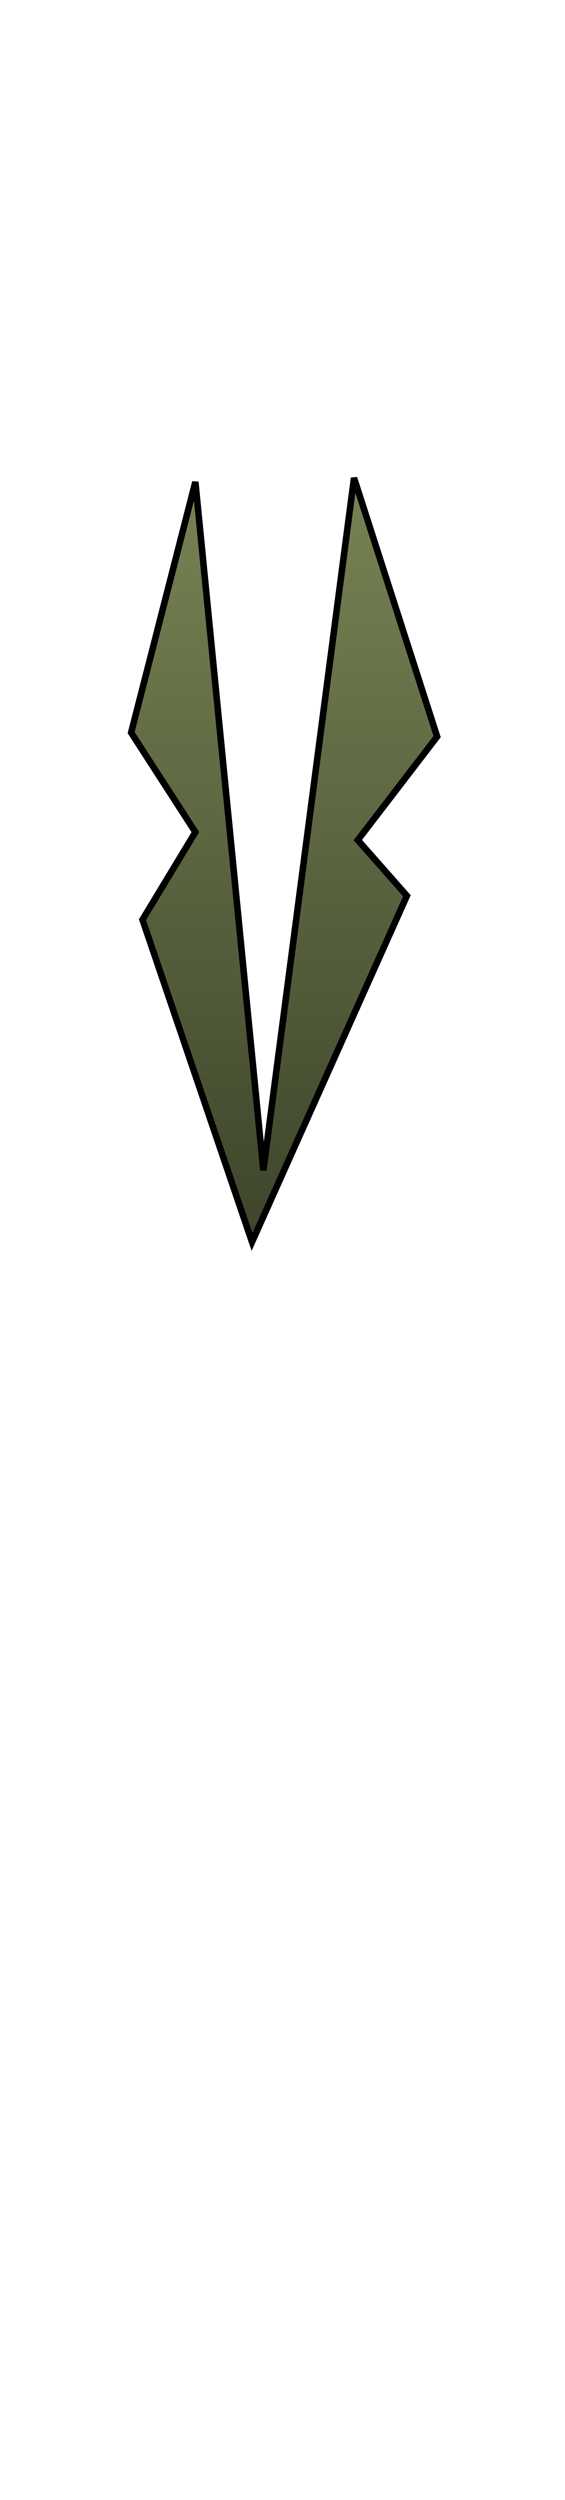 <svg class="shirtOverlay" width="86" height="380" viewBox="202.715 584.407 86.593 380.048" xmlns="http://www.w3.org/2000/svg"><defs><linearGradient id="a" gradientUnits="userSpaceOnUse" x1="246.262" y1="656.275" x2="246.262" y2="773.213"><stop offset="0" stop-color="#778353"/><stop offset="1" stop-color="#3e452c"/></linearGradient></defs><path stroke="#000" fill="url(#a)" d="M232.657 656.884l10.42 105.366 13.896-105.975 12.738 39.588-12.159 15.836 7.526 8.526-23.737 52.988-16.79-49.333 8.106-13.399-9.843-15.227z"/></svg>